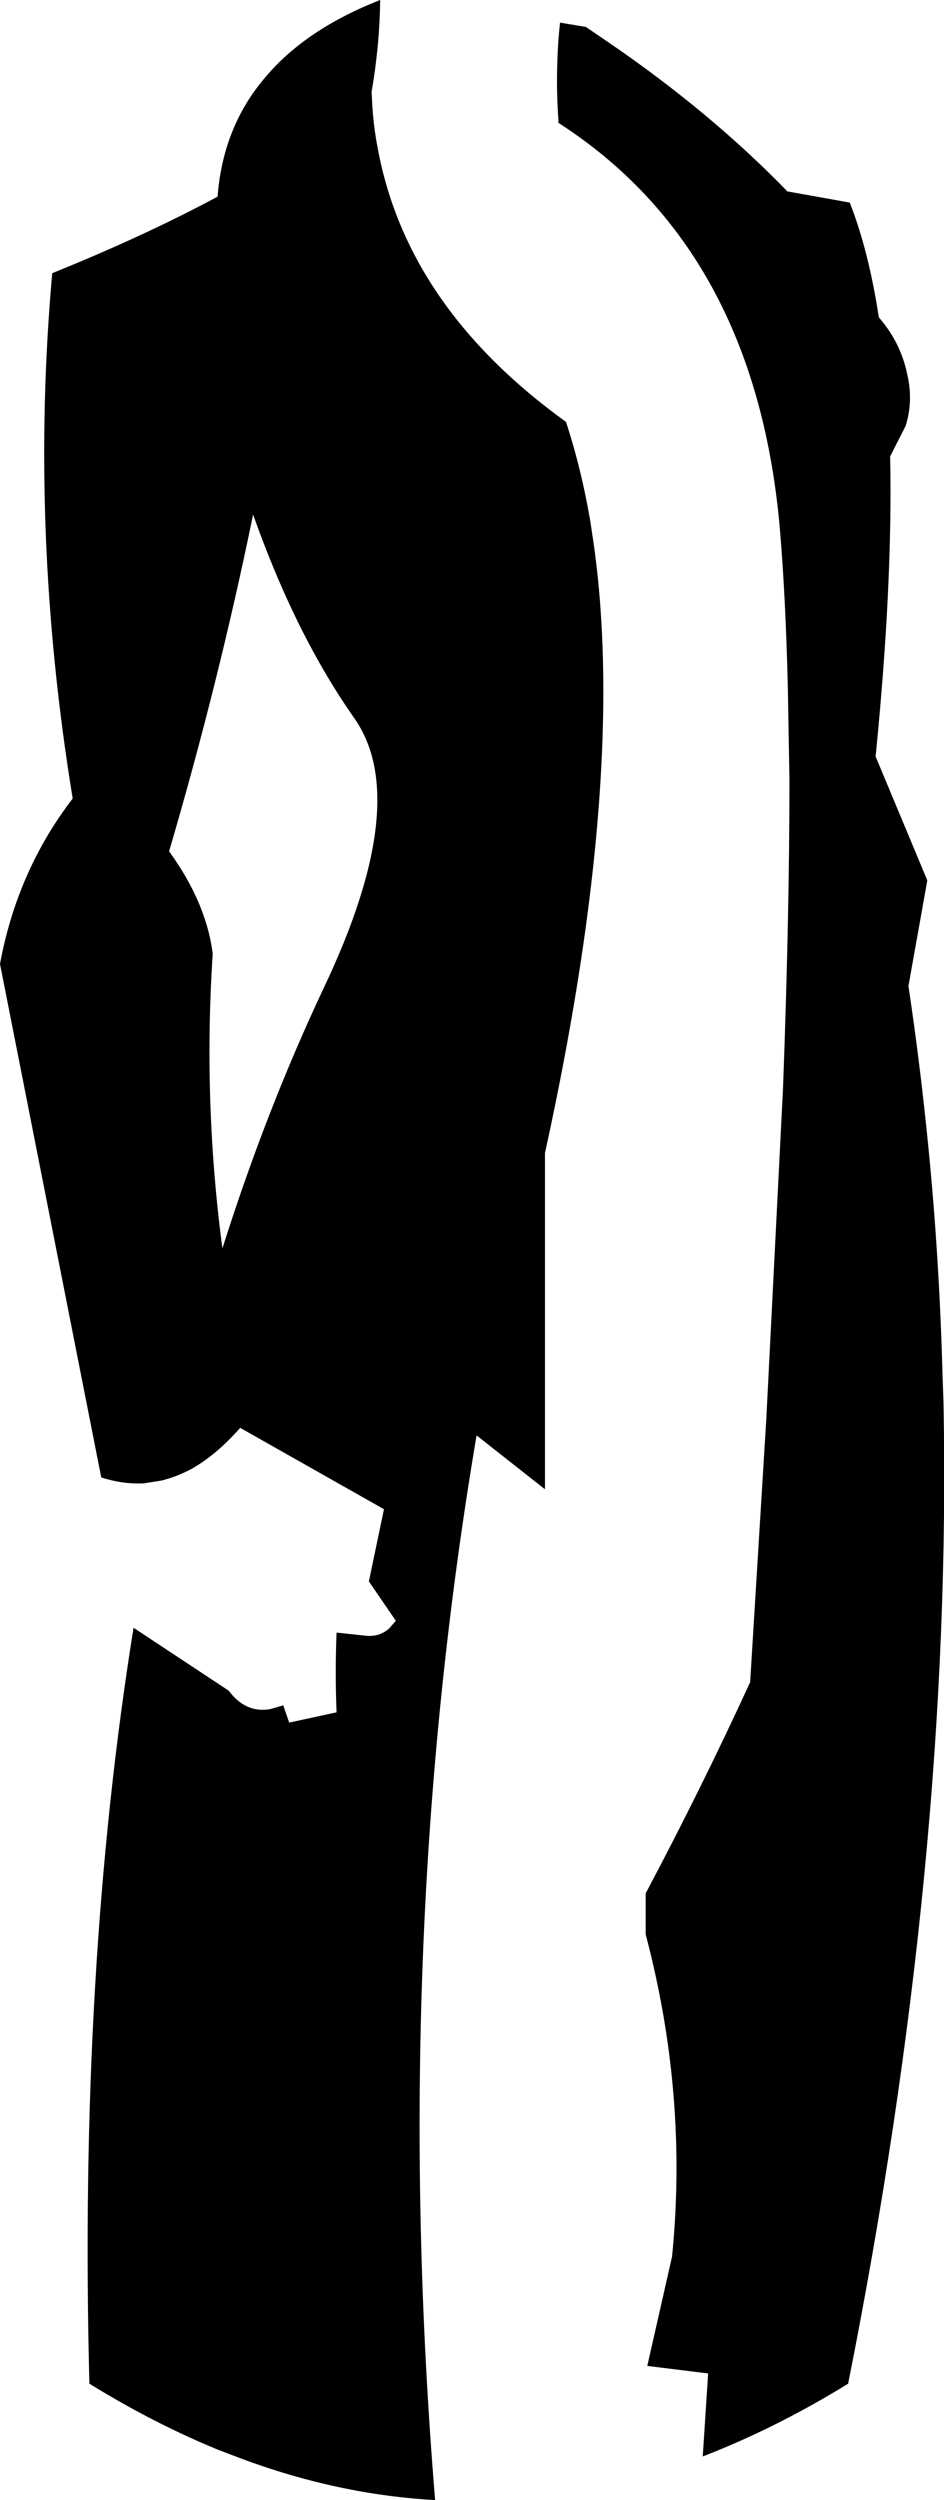<?xml version="1.0" encoding="UTF-8" standalone="no"?>
<svg xmlns:xlink="http://www.w3.org/1999/xlink" height="232.0px" width="87.65px" xmlns="http://www.w3.org/2000/svg">
  <g transform="matrix(1.0, 0.0, 0.0, 1.0, -161.55, -135.65)">
    <path d="M213.4 146.8 Q213.2 144.05 213.3 141.35 213.35 139.5 213.55 137.75 L215.95 138.15 218.15 139.65 Q227.5 146.05 234.6 153.35 L234.6 153.4 240.45 154.45 Q242.2 158.9 243.15 165.1 245.2 167.45 245.8 170.45 246.35 172.85 245.65 175.15 L244.2 178.0 Q244.45 189.85 242.85 205.85 L247.65 217.35 245.9 227.15 Q247.0 234.5 247.75 242.1 248.75 252.2 249.05 262.75 L249.15 265.75 Q250.0 308.1 240.3 356.85 233.55 361.0 226.8 363.6 L227.3 355.9 221.65 355.2 223.95 345.05 Q225.45 330.1 221.5 315.15 L221.5 311.35 Q226.75 301.45 231.2 291.75 L232.7 267.35 234.25 236.7 Q234.85 220.6 234.85 208.05 L234.7 199.45 Q234.5 191.05 233.95 184.6 231.65 158.8 213.4 147.05 L213.4 146.8 M191.6 227.35 Q199.85 210.0 194.45 202.3 189.0 194.55 185.05 183.4 181.85 199.0 177.25 214.65 180.7 219.4 181.3 224.15 180.4 237.9 182.2 251.5 186.25 238.7 191.6 227.35 M186.2 142.8 Q189.95 138.35 196.85 135.65 196.8 139.85 196.05 144.2 L196.1 145.05 Q196.2 147.3 196.65 149.55 199.4 164.2 214.1 174.8 215.5 179.05 216.35 183.95 L216.65 185.95 Q217.7 193.2 217.55 201.95 217.25 219.4 212.15 242.65 L212.15 273.85 205.8 268.85 Q197.75 316.4 201.95 367.65 192.95 367.15 183.95 363.8 L181.85 363.0 Q175.85 360.55 169.85 356.85 168.85 318.4 173.95 286.7 L182.8 292.55 Q184.35 294.65 186.65 294.25 L187.85 293.9 188.4 295.5 192.8 294.55 Q192.65 290.85 192.8 287.15 L195.6 287.45 Q196.8 287.55 197.7 286.75 L198.3 286.05 195.8 282.4 197.2 275.7 183.85 268.15 Q181.65 270.65 179.35 271.95 177.95 272.7 176.5 273.05 L174.9 273.3 Q172.95 273.4 170.95 272.75 L161.55 225.1 Q163.15 216.45 168.3 209.75 164.25 185.0 166.4 161.0 174.95 157.55 181.75 153.9 182.25 147.4 186.2 142.8" fill="#000000" fill-rule="evenodd" stroke="none"/>
  </g>
</svg>
